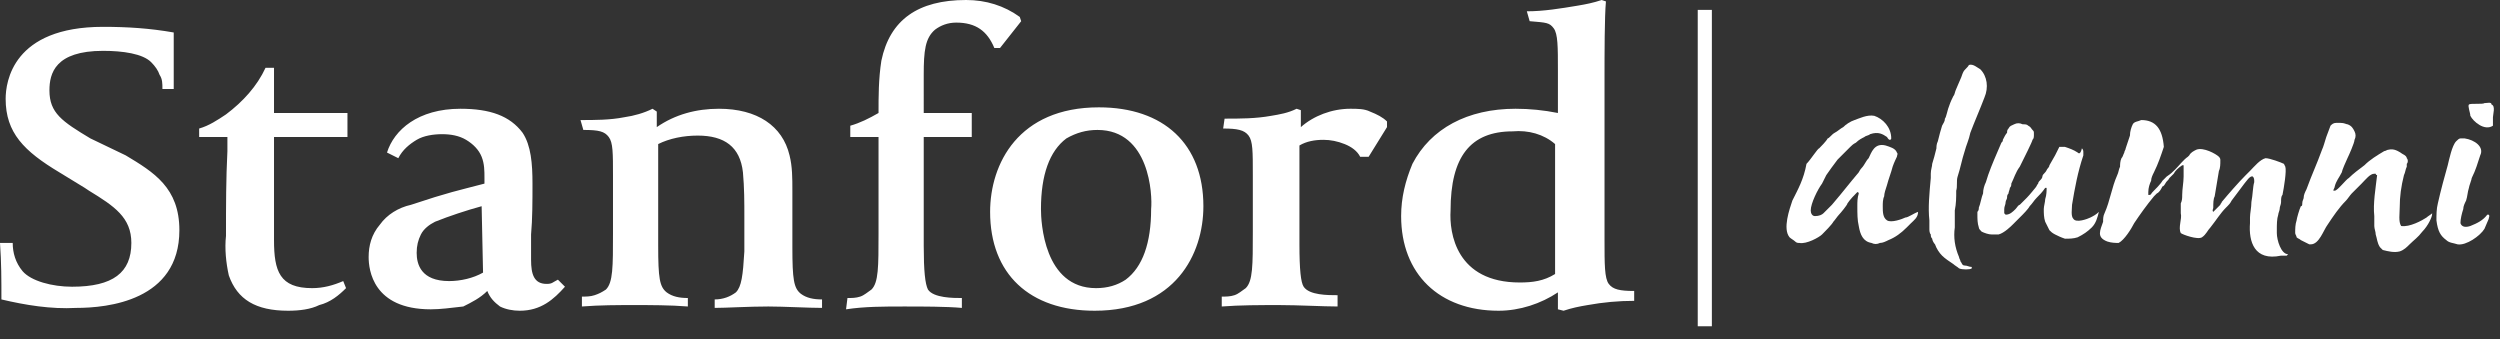 <?xml version="1.0" encoding="utf-8"?>
<!-- Generator: Adobe Illustrator 24.0.0, SVG Export Plug-In . SVG Version: 6.00 Build 0)  -->
<svg version="1.1" id="Layer_1" xmlns="http://www.w3.org/2000/svg" xmlns:xlink="http://www.w3.org/1999/xlink" x="0px" y="0px"
	 viewBox="0 0 177 24" style="enable-background:new 0 0 177 24;" xml:space="preserve">
<rect x="0" y="0" width="177" height="24" fill="#333333" stroke="none"/>
<style type="text/css">
	.st0{fill:#FFFFFF;}
	.st1{fill-rule:evenodd;clip-rule:evenodd;fill:#FFFFFF;}
</style>
<g>
	<path class="st0" d="M30.5,21.9c-4.1,0-4.4-2.8-4.4-3.7c0-0.8,0.2-1.6,0.8-2.3c0.5-0.7,1.3-1.2,2.2-1.4c2.7-0.9,3.3-1,5.2-1.5v-0.4
		c0-0.5,0-1-0.2-1.5c-0.2-0.5-0.6-0.9-1.1-1.2c-0.5-0.3-1.1-0.4-1.7-0.4c-0.6,0-1.3,0.1-1.8,0.4c-0.5,0.3-1,0.7-1.3,1.3l-0.8-0.4
		c0.5-1.6,2.2-3.1,5.2-3.1c2.1,0,3.5,0.5,4.4,1.7c0.6,0.9,0.7,2.2,0.7,3.6c0,1.2,0,2.5-0.1,3.6c0,0.7,0,1.4,0,1.8
		c0,1,0.2,1.7,1.1,1.7c0.4,0,0.4-0.1,0.8-0.3l0.5,0.5c-0.8,0.9-1.7,1.7-3.2,1.7c-0.5,0-1-0.1-1.4-0.3c-0.4-0.3-0.7-0.6-0.9-1.1
		c-0.5,0.5-1.1,0.8-1.7,1.1C31.9,21.8,31.2,21.9,30.5,21.9z M34.1,14.6c-1.1,0.3-2.3,0.7-3.3,1.1c-0.4,0.2-0.8,0.5-1,0.9
		c-0.2,0.4-0.3,0.8-0.3,1.3c0,0.8,0.3,2,2.3,2c0.8,0,1.7-0.2,2.4-0.6L34.1,14.6z M0.1,21.2c0-1.4,0-2.6-0.1-4h0.9
		c0,0.7,0.2,1.4,0.7,2c0.6,0.7,2.1,1.1,3.5,1.1c2.9,0,4.2-1,4.2-3.1c0-1.8-1.2-2.6-3-3.7l-0.3-0.2l-1.8-1.1
		c-2.5-1.5-3.8-2.8-3.8-5.2c0-1.2,0.5-5.1,6.9-5.1c1.7,0,3.3,0.1,5,0.4c0,0.2,0,1.1,0,1.8c0,0.9,0,1.2,0,2.2h-0.8c0-0.4,0-0.7-0.2-1
		c-0.1-0.3-0.3-0.6-0.6-0.9c-0.6-0.6-2-0.8-3.4-0.8c-3.4,0-3.8,1.6-3.8,2.8c0,1.6,0.9,2.2,2.9,3.4L8.9,11c2,1.2,3.8,2.3,3.8,5.3
		c0,5-5.1,5.5-7.3,5.5C3.6,21.9,1.8,21.6,0.1,21.2L0.1,21.2z M41.1,8.5c1,0,2.1,0,3.1-0.2c0.7-0.1,1.4-0.3,2-0.6l0.3,0.2v1.1
		c1.3-0.9,2.8-1.3,4.4-1.3c2.7,0,4.5,1.2,5,3.3c0.2,0.8,0.2,1.6,0.2,2.5v4c0,2.3,0.1,2.9,0.6,3.3c0.4,0.3,0.9,0.4,1.5,0.4v0.6
		c-1,0-2.7-0.1-3.8-0.1c-1.4,0-3,0.1-3.8,0.1v-0.6c0.6,0,1.1-0.2,1.5-0.5c0.4-0.4,0.5-1.2,0.6-2.9c0-0.5,0-1.6,0-2.4
		c0-1.1,0-2.1-0.1-3.2c-0.2-1.8-1.3-2.6-3.2-2.6c-1,0-2,0.2-2.8,0.6v7.2c0,2.3,0.1,2.9,0.6,3.3c0.4,0.3,0.9,0.4,1.5,0.4v0.6
		c-1.2-0.1-2.8-0.1-3.7-0.1c-1.3,0-2.5,0-3.8,0.1v-0.7c0.3,0,0.6,0,0.9-0.1c0.3-0.1,0.5-0.2,0.8-0.4c0.5-0.5,0.5-1.6,0.5-4v-4
		c0-1.7,0-2.4-0.3-2.8c-0.3-0.4-0.7-0.5-1.8-0.5L41.1,8.5z M60,21.1c0.3,0,0.6,0,0.9-0.1c0.3-0.1,0.5-0.3,0.8-0.5
		c0.5-0.5,0.5-1.6,0.5-4V9.7h-2V8.9c0.7-0.2,1.3-0.5,2-0.9c0-1.2,0-2.4,0.2-3.7C63,1.4,65,0,68.4,0c1.4,0,2.7,0.4,3.8,1.2l0.1,0.3
		l-1.5,1.9h-0.4c-0.5-1.2-1.3-1.8-2.7-1.8c-0.6,0-1.1,0.2-1.5,0.5c-0.7,0.6-0.8,1.5-0.8,3.2V8h3.4v1.7h-3.4v7.7
		c0,1.8,0.1,2.7,0.3,3.1c0.4,0.6,1.8,0.6,2.4,0.6v0.7c-1.1-0.1-2.8-0.1-4.1-0.1c-1.4,0-2.8,0-4.1,0.2L60,21.1z M77.5,22
		c-4.6,0-7.4-2.6-7.4-7c0-3.4,2-7.4,7.7-7.4c4.6,0,7.4,2.6,7.4,7C85.2,18,83.2,22,77.5,22z M77.7,9.2c-0.8,0-1.5,0.2-2.2,0.6
		c-1.2,0.9-1.8,2.6-1.8,5c0,0.9,0.2,5.6,3.9,5.6c0.8,0,1.5-0.2,2.1-0.6c1.2-0.9,1.8-2.6,1.8-5C81.6,13.8,81.4,9.2,77.7,9.2L77.7,9.2
		z M86.7,8.4c1.1,0,2.2,0,3.3-0.2c0.6-0.1,1.2-0.2,1.8-0.5l0.3,0.1V9c0.9-0.8,2.2-1.3,3.5-1.3c0.5,0,1,0,1.4,0.2
		c0.5,0.2,0.9,0.4,1.2,0.7V9l-1.3,2.1h-0.6c-0.2-0.4-0.6-0.7-1.1-0.9c-0.5-0.2-1-0.3-1.5-0.3c-0.6,0-1.2,0.1-1.7,0.4v7
		c0,1.8,0.1,2.7,0.3,3c0.4,0.6,1.7,0.6,2.4,0.6v0.8c-1,0-2.8-0.1-4.1-0.1c-1.4,0-2.8,0-4.1,0.1v-0.7c0.3,0,0.6,0,0.9-0.1
		s0.5-0.3,0.8-0.5c0.5-0.5,0.5-1.6,0.5-4v-4c0-1.7,0-2.4-0.3-2.8c-0.3-0.4-0.8-0.5-1.8-0.5L86.7,8.4z M108.1,0.8
		c1.2,0,2.4-0.2,3.6-0.4c0.6-0.1,1.1-0.2,1.7-0.4l0.3,0.1c-0.1,1.1-0.1,3.7-0.1,5.5V17c0,1.7,0,2.7,0.3,3.1s0.8,0.5,1.8,0.5v0.7
		c-1.1,0-2.2,0.1-3.3,0.3c-0.6,0.1-1.1,0.2-1.7,0.4l-0.4-0.1v-1.2c-1.2,0.8-2.7,1.3-4.2,1.3c-4.2,0-6.9-2.6-6.9-6.7
		c0-1.3,0.3-2.5,0.8-3.7c1.3-2.5,3.9-3.9,7.3-3.9c1,0,2,0.1,3,0.3v-3c0-1.7,0-2.6-0.3-3c-0.3-0.4-0.5-0.4-1.7-0.5L108.1,0.8
		L108.1,0.8z M107.6,20c0.9,0,1.7-0.1,2.5-0.6v-9.2c-0.8-0.7-1.9-1-3-0.9c-3,0-4.4,1.8-4.4,5.6C102.6,16.5,103.1,20,107.6,20
		L107.6,20z M24.5,20.4c-0.5,0.5-1.1,1-1.9,1.2C22,21.9,21.2,22,20.4,22c-2.3,0-3.6-0.8-4.2-2.5c-0.2-0.9-0.3-1.9-0.2-2.8
		c0-2.2,0-4,0.1-6v-1h-2V9.1c0.7-0.2,1.3-0.6,1.9-1c1.2-0.9,2.2-2,2.8-3.3h0.6V8h5.2v1.7h-5.2v7.3c0,2.2,0.4,3.4,2.7,3.4
		c0.8,0,1.5-0.2,2.2-0.5L24.5,20.4z"/>
	<path class="st0" d="M120.2,0.7v22.4h1V0.7"/>
	<path class="st1" d="M136.6,15.6c0,0.1,0,0.3,0,0.4c0,0.1,0,0.2,0,0.2c0,0.1,0,0.3,0.1,0.4c0,0.1,0,0.2,0.1,0.3
		c0,0.1,0.1,0.3,0.2,0.4c0.1,0.3,0.3,0.6,0.5,0.8c0.2,0.2,0.5,0.4,0.8,0.6c0.1,0.1,0.3,0.2,0.4,0.3c0.2,0.1,0.8,0.1,0.9,0l0-0.1
		c-0.2,0-0.3-0.1-0.5-0.1s-0.2-0.2-0.3-0.3c0-0.1-0.1-0.2-0.1-0.3c-0.3-0.7-0.4-1.4-0.3-2.1c0-0.4,0-0.8,0-1.2
		c0.1-0.5,0.1-0.9,0.1-1.4c0.1-0.3,0-0.7,0.1-1c0.2-0.6,0.3-1.2,0.5-1.8c0.1-0.4,0.3-0.8,0.4-1.3c0.3-0.8,0.7-1.7,1-2.5
		c0.3-0.7,0.2-1.5-0.3-2c-0.2-0.1-0.5-0.4-0.8-0.3c-0.1,0.2-0.3,0.3-0.4,0.5c-0.1,0.2-0.1,0.3-0.2,0.5c-0.1,0.2-0.2,0.5-0.3,0.7
		c-0.1,0.2-0.1,0.4-0.2,0.5c-0.1,0.2-0.2,0.4-0.3,0.7c-0.1,0.2-0.2,0.8-0.3,0.9c0,0.2-0.1,0.3-0.2,0.5c-0.1,0.3-0.2,0.7-0.3,1.1
		c-0.1,0.2-0.1,0.4-0.1,0.5c-0.1,0.4-0.2,0.8-0.3,1.1c0,0.2-0.1,0.4-0.1,0.7c0,0.1,0,0.3,0,0.3C136.6,13.7,136.5,14.7,136.6,15.6z"
		/>
	<path class="st1" d="M175.9,7.3c-0.1,0.1-1,0-1.1,0.1s0.1,0.6,0.1,0.8c0.2,0.4,1,1.1,1.6,0.7c0-0.2,0-0.4,0-0.6
		c0-0.2,0.2-0.8-0.1-0.9C176.4,7.2,176.1,7.3,175.9,7.3z"/>
	<path class="st1" d="M151.6,8.5c-0.2,0.1-0.5,0.1-0.6,0.3c-0.1,0.2-0.2,0.5-0.2,0.8c-0.1,0.3-0.2,0.6-0.3,0.9
		c0,0.1-0.1,0.2-0.1,0.3c-0.1,0.2-0.1,0.3-0.2,0.4c-0.1,0.2-0.1,0.5-0.1,0.6c-0.1,0.2-0.1,0.4-0.2,0.6c-0.4,0.9-0.5,1.8-0.9,2.7
		c-0.1,0.2-0.1,0.4-0.1,0.6c-0.2,0.6-0.5,1.1,0.3,1.4c0.3,0.1,0.6,0.1,0.8,0.1c0.4-0.2,0.9-1,1.1-1.4c0.4-0.6,0.9-1.3,1.4-1.9
		c0,0,0.1-0.1,0.2-0.2c0.2-0.1,0.3-0.3,0.4-0.5c0.1,0,0.2-0.2,0.2-0.2c0.1-0.2,0.2-0.2,0.3-0.4c0.1-0.1,0.2-0.2,0.3-0.3
		c0.1-0.2,0.3-0.4,0.6-0.6l0.1,0c0,0.2,0,0.5,0,0.8c0,0.4-0.1,0.9-0.1,1.3c0,0.2,0,0.4-0.1,0.6c0,0.1,0,0.3,0,0.5c0,0.1,0,0.1,0,0.2
		c0.1,0.4-0.2,1,0,1.4c0.1,0.1,1.2,0.5,1.5,0.3c0.3-0.2,0.4-0.5,0.6-0.7c0.4-0.5,0.7-1,1.1-1.4c0,0,0.1-0.1,0.1-0.1
		c0.1-0.1,0.2-0.2,0.3-0.4c0.3-0.4,0.6-0.8,0.9-1.2c0.1-0.1,0.4-0.6,0.6-0.5c0.1,0.1,0.1,0.2,0.1,0.4c-0.1,0.3-0.1,0.9-0.2,1.4
		c0,0.4-0.1,0.8-0.1,1.1c0,0.1,0,0.2,0,0.4c-0.1,1.3,0.3,2.7,2.2,2.3c0.2,0,0.3,0,0.4,0c0,0,0.1-0.1,0.1-0.1c-0.5,0-0.8-1-0.8-1.5
		c0,0,0-0.2,0-0.2c0-0.4,0-0.8,0.1-1.1c0-0.1,0.1-0.3,0.1-0.4c0-0.2,0.1-0.3,0.1-0.5c0-0.2,0-0.4,0.1-0.5c0.1-0.5,0.3-1.7,0.2-2
		l-0.1-0.2c-0.2-0.1-1-0.4-1.3-0.4c-0.4,0.1-0.8,0.6-1.1,0.9c-0.1,0.1-0.2,0.2-0.3,0.3c-0.5,0.5-1.2,1.3-1.7,1.9
		c0,0.1-0.1,0.1-0.1,0.2c-0.2,0.2-0.3,0.3-0.5,0.5v0c-0.1-0.1,0-0.2,0-0.3c0-0.3,0-0.6,0.1-0.8l0.3-1.8c0.1-0.2,0.1-0.5,0.1-0.7
		c0-0.1,0-0.1,0-0.1c0-0.1-0.1-0.2-0.1-0.2c-0.2-0.2-1.1-0.7-1.6-0.5c-0.2,0.1-0.4,0.2-0.5,0.4c0,0-0.1,0.1-0.1,0.1
		c-0.3,0.2-0.6,0.6-0.9,0.9c-0.2,0.2-0.3,0.3-0.6,0.5c-0.1,0.1-0.2,0.2-0.3,0.3c-0.1,0.2-0.5,0.6-0.7,0.8c-0.1,0.1-0.1,0.2-0.2,0.2
		h-0.1c0,0,0,0,0-0.1c0,0,0,0,0-0.1c0-0.3,0.1-0.6,0.2-0.8c0-0.2,0.1-0.4,0.2-0.6c0.3-0.6,0.5-1.2,0.7-1.8
		C153.1,9.1,152.6,8.5,151.6,8.5z"/>
	<path class="st1" d="M165.7,8.7l-0.3,0c-0.2,0-0.3,0.1-0.4,0.2c-0.1,0.3-0.2,0.5-0.3,0.8c-0.1,0.3-0.2,0.7-0.3,0.9
		c-0.4,1.1-0.7,1.7-1.1,2.8c-0.1,0.2-0.2,0.4-0.2,0.6c0,0.1-0.1,0.2-0.1,0.4c0,0.1,0,0.2-0.1,0.2c-0.1,0.2-0.3,0.9-0.3,1
		c-0.1,0.3-0.1,0.6-0.1,0.9c0,0.1,0.1,0.2,0.1,0.3c0.1,0.1,0.2,0.1,0.3,0.2c0.2,0.1,0.4,0.2,0.6,0.3c0.1,0,0.1,0,0.1,0
		c0.6,0,0.9-1,1.2-1.4c0.4-0.6,0.8-1.2,1.3-1.7c0.1-0.1,0.3-0.4,0.4-0.5c0.2-0.2,0.4-0.4,0.7-0.7c0.3-0.3,0.6-0.7,0.9-0.7
		c0,0,0.1,0,0.1,0c0,0,0,0.1,0.1,0.1c-0.1,0.9-0.3,2-0.2,2.9c0,0.3,0,0.5,0,0.7c0,0.2,0.1,0.4,0.1,0.6c0.1,0.3,0.1,0.6,0.3,0.9
		c0.1,0.1,0.2,0.2,0.2,0.2c0.4,0.1,0.8,0.2,1.2,0.1c0.3-0.1,0.5-0.3,0.7-0.5c0.3-0.3,0.6-0.5,0.9-0.9c0.2-0.2,0.4-0.5,0.5-0.7
		c0.1-0.2,0.2-0.4,0.2-0.6h0c-0.1,0.1-0.3,0.2-0.4,0.3c-0.3,0.2-1.2,0.7-1.8,0.6c-0.2-0.3-0.1-0.9-0.1-1.3c0-0.8,0.1-1.5,0.3-2.3
		c0.1-0.2,0.1-0.4,0.2-0.6c0-0.1,0-0.1,0-0.2c0.1-0.1,0.1-0.3,0-0.4c0-0.1-0.1-0.2-0.3-0.3c-0.3-0.2-0.6-0.4-1-0.3
		c-0.1,0-0.2,0.1-0.3,0.1c-0.5,0.3-1,0.6-1.4,1c-0.4,0.3-0.8,0.6-1.1,0.9c-0.2,0.1-0.8,0.9-1,0.9l-0.1,0c0-0.1,0.1-0.2,0.1-0.3
		c0.1-0.4,0.3-0.6,0.5-1c0-0.1,0.3-0.8,0.4-1c0.1-0.2,0.5-1.1,0.5-1.3c0.1-0.2,0.1-0.4,0-0.6c-0.1-0.2-0.2-0.4-0.5-0.5
		C166.1,8.8,166,8.7,165.7,8.7z"/>
	<path class="st1" d="M147.1,10.8c-0.3-0.2-0.6-0.3-0.9-0.4c-0.1,0-0.3,0-0.4,0c-0.1,0.2-0.2,0.4-0.3,0.6c-0.1,0.2-0.3,0.5-0.4,0.7
		c0,0.1-0.1,0.2-0.1,0.2c-0.1,0.1-0.1,0.2-0.2,0.3c-0.1,0.1-0.2,0.2-0.2,0.3c0,0.1-0.1,0.2-0.1,0.2c-0.1,0.1-0.2,0.2-0.2,0.3
		c-0.1,0.1-0.1,0.2-0.2,0.3c0,0-0.4,0.5-0.6,0.7l-0.2,0.2c-0.1,0.1-0.2,0.2-0.3,0.3c-0.1,0-0.2,0.2-0.3,0.3
		c-0.2,0.2-0.4,0.4-0.7,0.4c0,0-0.1-0.1-0.1-0.1c0-0.1,0-0.2,0-0.3c0-0.2,0.1-0.3,0.1-0.5c0-0.1,0.1-0.2,0.1-0.3
		c0-0.1,0-0.2,0.1-0.3c0-0.1,0.1-0.3,0.1-0.4c0.1-0.1,0.1-0.2,0.1-0.3c0.2-0.4,0.3-0.8,0.6-1.2c0.3-0.6,0.9-1.8,0.9-1.9
		c0.1-0.1,0.1-0.2,0.1-0.4s0-0.2-0.1-0.3c-0.1-0.1-0.1-0.2-0.3-0.3c-0.1-0.1-0.2-0.1-0.4-0.1c-0.2-0.1-0.4-0.1-0.6,0
		c-0.2,0.1-0.3,0.1-0.4,0.3c-0.1,0.1-0.1,0.2-0.1,0.3c-0.1,0.1-0.2,0.3-0.3,0.5c0,0.1,0,0.1-0.1,0.2c-0.1,0.2-0.2,0.5-0.3,0.7
		c-0.3,0.7-0.6,1.4-0.8,2.1c-0.1,0.2-0.2,0.5-0.2,0.8c-0.1,0.2-0.2,0.8-0.3,1c0,0.1,0,0.2-0.1,0.3c0,0.1,0,0.2,0,0.2
		c0,0.3,0,0.6,0.1,0.9c0,0.1,0.1,0.2,0.2,0.3c0.2,0.1,0.5,0.2,0.7,0.2c0.2,0,0.4,0,0.5,0c0.4-0.1,0.9-0.6,1-0.7
		c0.1-0.1,0.6-0.6,0.7-0.7c0,0,0.4-0.4,0.5-0.6c0.2-0.2,0.3-0.4,0.5-0.6c0.2-0.2,0.4-0.4,0.6-0.7c0,0,0.1,0,0.1,0
		c0,0.2,0,0.5-0.1,0.8c0,0.2-0.1,0.5-0.1,0.7c0,0.3,0,0.6,0.1,0.9c0.1,0.2,0.2,0.4,0.3,0.6c0.1,0.1,0.2,0.2,0.4,0.3
		c0.2,0.1,0.4,0.2,0.7,0.3c0.3,0,0.6,0,0.9-0.1c0.4-0.2,0.7-0.4,1-0.7c0.3-0.3,0.4-0.7,0.5-1.1c-0.2,0.2-0.4,0.3-0.6,0.4
		c-0.2,0.1-1,0.4-1.2,0.1c-0.2-0.2-0.1-0.7-0.1-1c0.2-1.2,0.4-2.3,0.8-3.5c0-0.1,0-0.2,0-0.2c0-0.1,0-0.2-0.1-0.3
		C147.3,10.9,147.2,10.9,147.1,10.8z"/>
	<path class="st1" d="M174.5,9.8l-0.3,0c-0.1,0-0.2,0.1-0.3,0.2c-0.3,0.3-0.5,1.3-0.6,1.7c-0.2,0.7-0.5,1.8-0.7,2.7
		c-0.1,0.4-0.1,0.8-0.1,1.2c0.1,0.8,0.3,1.1,0.7,1.4c0.2,0.2,0.5,0.2,0.8,0.3c0.6,0.1,1.6-0.6,1.9-1.1c0.1-0.2,0.2-0.5,0.3-0.7
		c0-0.1,0.1-0.2,0-0.3l-0.1,0c-0.3,0.4-0.7,0.6-1.2,0.8c-0.3,0.1-0.6,0.1-0.7-0.2c0-0.3,0.1-0.7,0.2-1c0-0.2,0.1-0.4,0.2-0.6
		c0.1-0.3,0.1-0.6,0.2-0.9c0-0.1,0.2-0.6,0.2-0.7c0.3-0.6,0.4-1,0.6-1.6C175.9,10.4,175.2,9.9,174.5,9.8z"/>
	<path class="st1" d="M126.9,14.2c-0.2,0.6-0.7,2-0.2,2.6c0.1,0.1,0.3,0.2,0.4,0.3c0.1,0.1,0.2,0.1,0.3,0.1c0.5,0.1,1.4-0.4,1.6-0.6
		c0.2-0.2,0.7-0.7,0.8-0.9c0.1-0.1,0.3-0.4,0.4-0.5c0.1-0.1,0.6-0.7,0.6-0.8c0.2-0.3,0.5-0.6,0.7-0.8c0,0,0.1,0,0.1,0.1
		c-0.1,0.3-0.1,0.6-0.1,0.9c0,0.5,0,1,0.1,1.4c0.1,0.6,0.3,1.1,0.9,1.2c0.2,0.1,0.4,0.1,0.6,0c0.2,0,0.4-0.1,0.6-0.2
		c0.5-0.2,0.9-0.5,1.3-0.9c0.1-0.1,0.2-0.2,0.3-0.3c0.2-0.2,0.5-0.4,0.5-0.8c-0.3,0.1-0.7,0.4-0.9,0.4c-0.2,0.1-1,0.4-1.3,0.2
		c-0.3-0.2-0.3-0.6-0.3-1c0-0.2,0-0.5,0.1-0.7c0-0.2,0.1-0.5,0.2-0.8c0.1-0.4,0.3-0.9,0.4-1.3c0.1-0.3,0.3-0.7,0.3-0.7
		c0-0.1,0.1-0.2,0-0.3c-0.1-0.3-0.5-0.4-0.8-0.5c-0.8-0.2-1,0.5-1.2,0.9c-0.2,0.2-0.3,0.5-0.5,0.7c-0.1,0.1-0.2,0.3-0.2,0.3
		c-0.1,0.1-0.4,0.5-0.5,0.6c-0.4,0.5-1.3,1.6-1.4,1.7c-0.2,0.2-0.4,0.4-0.6,0.6c-0.1,0.1-0.3,0.2-0.6,0.2c-0.2,0-0.3-0.2-0.3-0.4
		c0-0.5,0.5-1.5,0.8-1.9l0.3-0.6c0.2-0.3,0.5-0.7,0.8-1.1c0.2-0.2,0.3-0.3,0.5-0.5c0.1-0.1,0.2-0.2,0.4-0.4c0.1-0.1,0.2-0.2,0.4-0.3
		c0.2-0.2,0.4-0.3,0.6-0.4c0.1-0.1,0.3-0.1,0.4-0.2c0.6-0.2,0.9,0,1.2,0.2c0,0,0.1,0.2,0.2,0.2c0.1,0,0.1-0.1,0.1-0.1
		c0-0.8-0.6-1.4-1.2-1.6c-0.5-0.1-1.1,0.2-1.4,0.3c-0.3,0.1-0.6,0.3-0.8,0.5c-0.2,0.1-0.4,0.3-0.6,0.4c-0.2,0.1-0.4,0.4-0.5,0.4
		c-0.1,0.2-0.5,0.6-0.6,0.7c-0.1,0-0.6,0.8-0.9,1.1C127.7,12.7,127.3,13.4,126.9,14.2z"/>
</g>
</svg>
